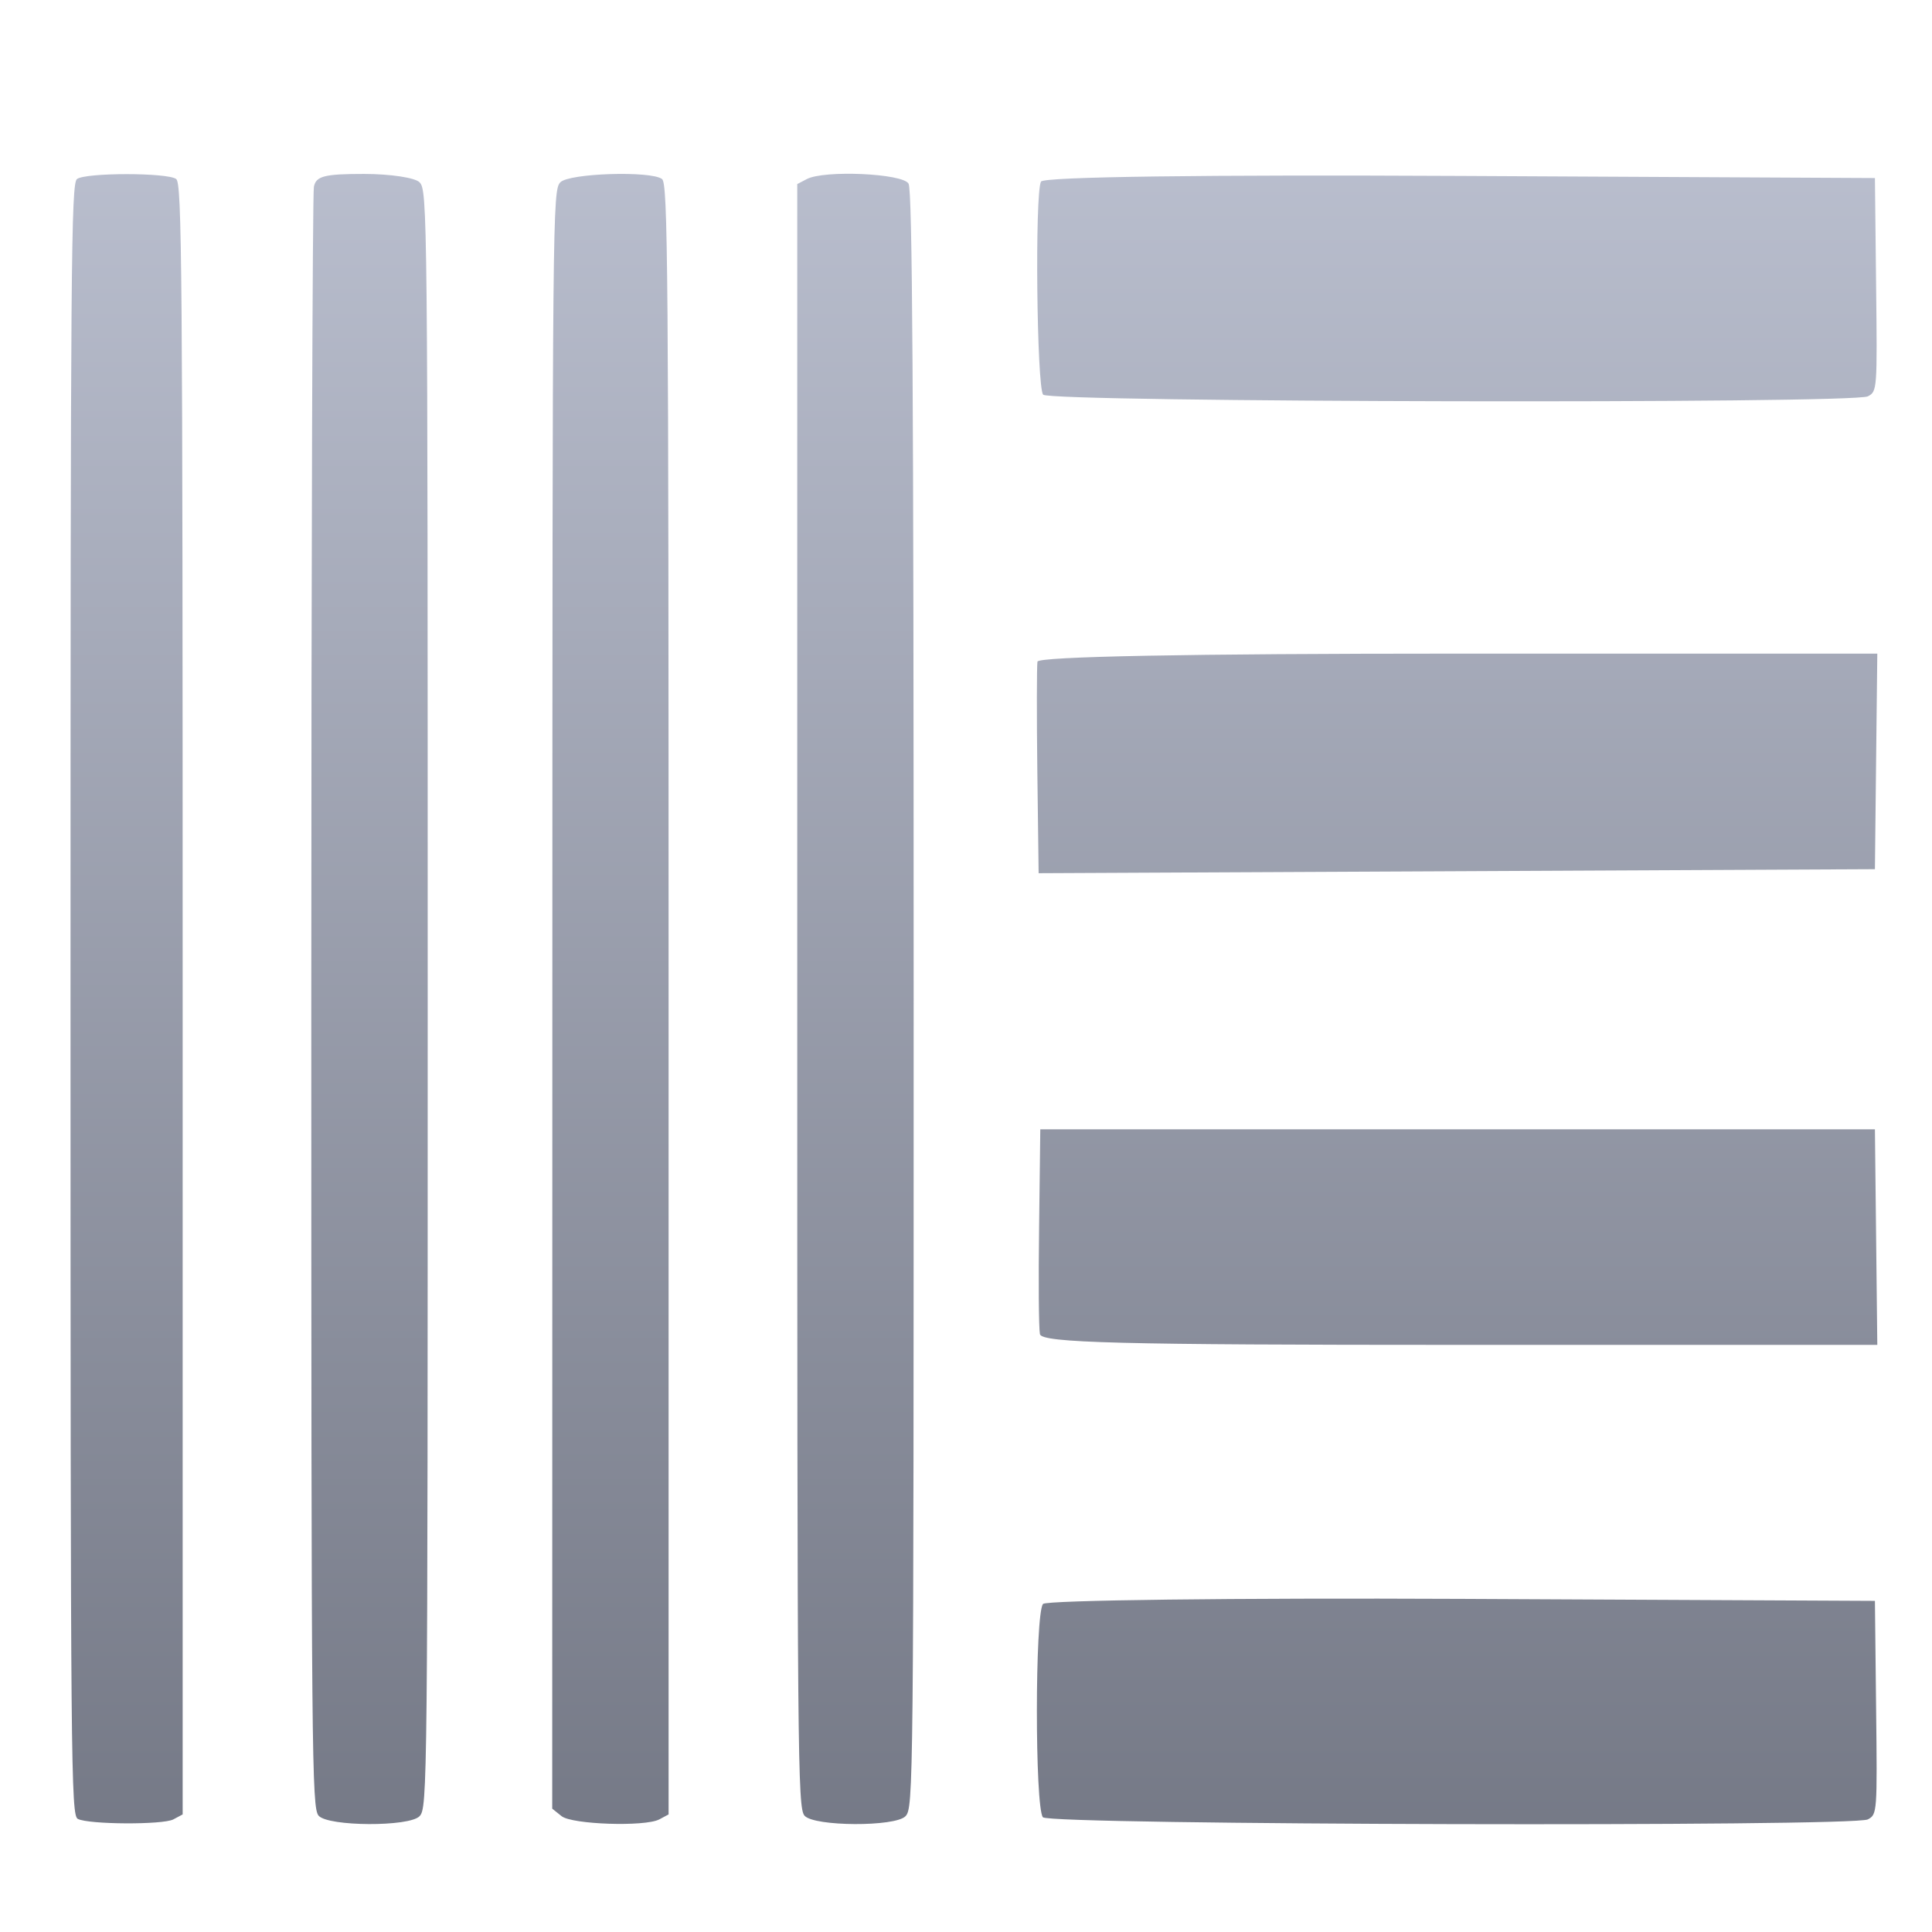 <svg xmlns="http://www.w3.org/2000/svg" xmlns:xlink="http://www.w3.org/1999/xlink" width="64" height="64" viewBox="0 0 64 64" version="1.1"><defs><linearGradient id="linear0" gradientUnits="userSpaceOnUse" x1="0" y1="0" x2="0" y2="1" gradientTransform="matrix(69.19,0,0,67.217,-2.949,-1.391)"><stop offset="0" style="stop-color:#c1c6d6;stop-opacity:1;"/><stop offset="1" style="stop-color:#6f7380;stop-opacity:1;"/></linearGradient></defs><g id="surface1"><path style=" stroke:none;fill-rule:nonzero;fill:url(#linear0);" d="M 2.578 60.254 C 2.352 60.133 2.336 58.617 2.336 33.113 C 2.336 8.715 2.355 6.07 2.551 5.93 C 2.836 5.715 5.551 5.715 5.836 5.93 C 6.027 6.074 6.051 8.715 6.051 33.098 L 6.051 60.105 L 5.742 60.27 C 5.391 60.453 2.945 60.441 2.578 60.254 Z M 10.555 60.148 C 10.328 59.887 10.312 58.32 10.312 33.242 C 10.312 18.594 10.352 6.422 10.398 6.188 C 10.469 5.832 10.746 5.762 12.062 5.762 C 12.926 5.762 13.754 5.887 13.898 6.039 C 14.16 6.312 14.168 6.898 14.168 33.102 C 14.168 59.301 14.16 59.887 13.898 60.164 C 13.559 60.52 10.875 60.508 10.555 60.148 Z M 18.605 60.164 L 18.293 59.914 L 18.297 33.113 C 18.301 6.988 18.305 6.305 18.562 6.039 C 18.848 5.738 21.562 5.652 21.93 5.93 C 22.125 6.074 22.148 8.715 22.148 33.098 L 22.148 60.105 L 21.84 60.27 C 21.359 60.52 18.953 60.438 18.605 60.164 Z M 26.652 60.148 C 26.422 59.887 26.41 58.309 26.41 32.984 L 26.41 6.098 L 26.723 5.934 C 27.301 5.625 29.922 5.746 30.098 6.086 C 30.223 6.336 30.266 12.707 30.266 33.148 C 30.266 59.301 30.258 59.887 29.996 60.164 C 29.656 60.52 26.969 60.508 26.652 60.148 Z M 34.547 60.199 C 34.281 59.863 34.281 53.469 34.551 53.133 C 34.652 53.008 40.895 52.93 48.422 52.965 L 62.109 53.031 L 62.148 56.566 C 62.188 60.051 62.184 60.105 61.875 60.27 C 61.383 60.523 34.758 60.457 34.547 60.199 Z M 34.449 44.195 C 34.41 44 34.398 42.395 34.422 40.629 L 34.461 37.41 L 62.109 37.41 L 62.188 44.551 L 48.352 44.551 C 37.086 44.551 34.508 44.484 34.449 44.195 Z M 34.363 25.555 C 34.34 23.699 34.344 22.066 34.367 21.918 C 34.398 21.75 39.336 21.652 48.301 21.652 L 62.188 21.652 L 62.148 25.219 L 62.109 28.793 L 34.406 28.926 Z M 34.555 13.074 C 34.344 12.809 34.277 6.414 34.484 6.016 C 34.562 5.855 39.945 5.785 48.359 5.828 L 62.109 5.898 L 62.148 9.434 C 62.188 12.91 62.184 12.969 61.875 13.129 C 61.395 13.383 34.758 13.328 34.555 13.074 Z M 34.555 13.074 "/></g></svg>
